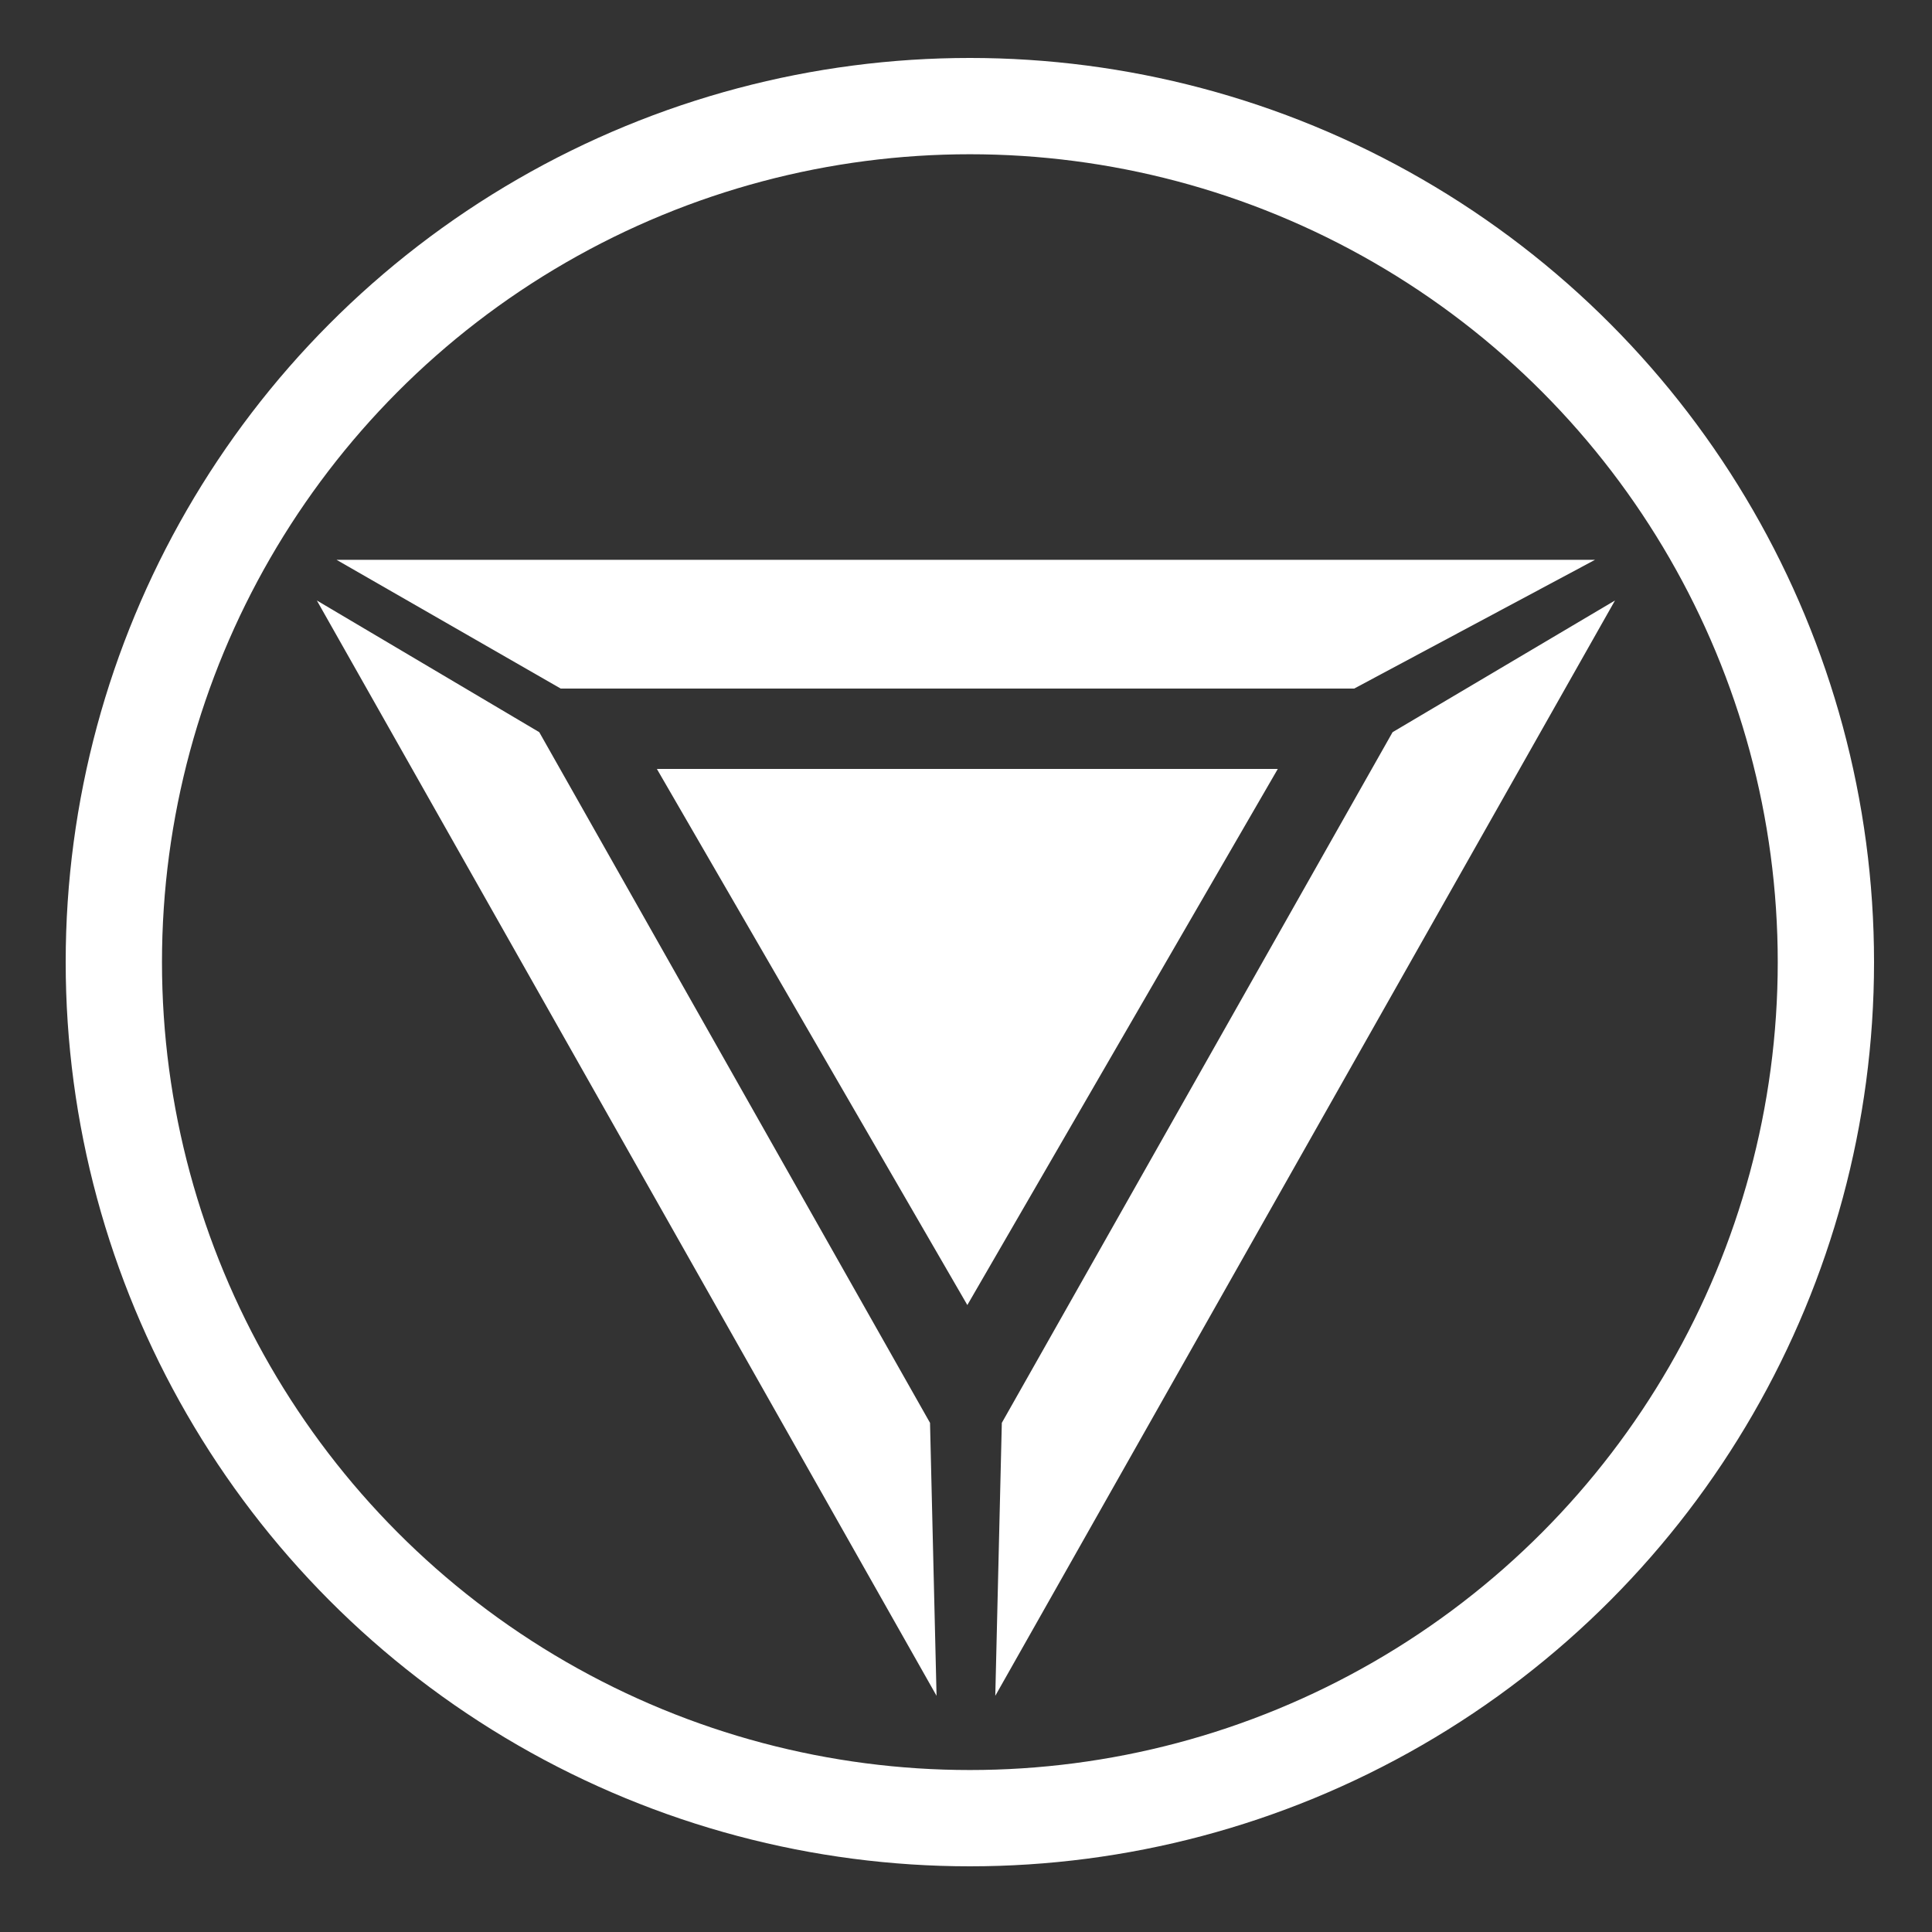 <svg width="500" height="500" viewBox="0 0 500 500" fill="none" xmlns="http://www.w3.org/2000/svg">
<rect x="0" y="0" width="500" height="500" fill="#333333" stroke="none"/>
<circle cx="251" cy="249" r="221.54" stroke="white" stroke-width="24.92"/>
<path d="M250.346 337.744L170 199L330.692 199L250.346 337.744Z" fill="white"/>
<path d="M412.792 144.88H87.096L145.102 178.194H350.474L412.792 144.88Z" fill="white"/>
<path d="M257.579 438.875L417.958 155.405L360.4 189.486L259.27 368.233L257.579 438.875Z" fill="white"/>
<path d="M242.38 438.875L82 155.405L139.559 189.486L240.689 368.233L242.38 438.875Z" fill="white"/>
</svg>
